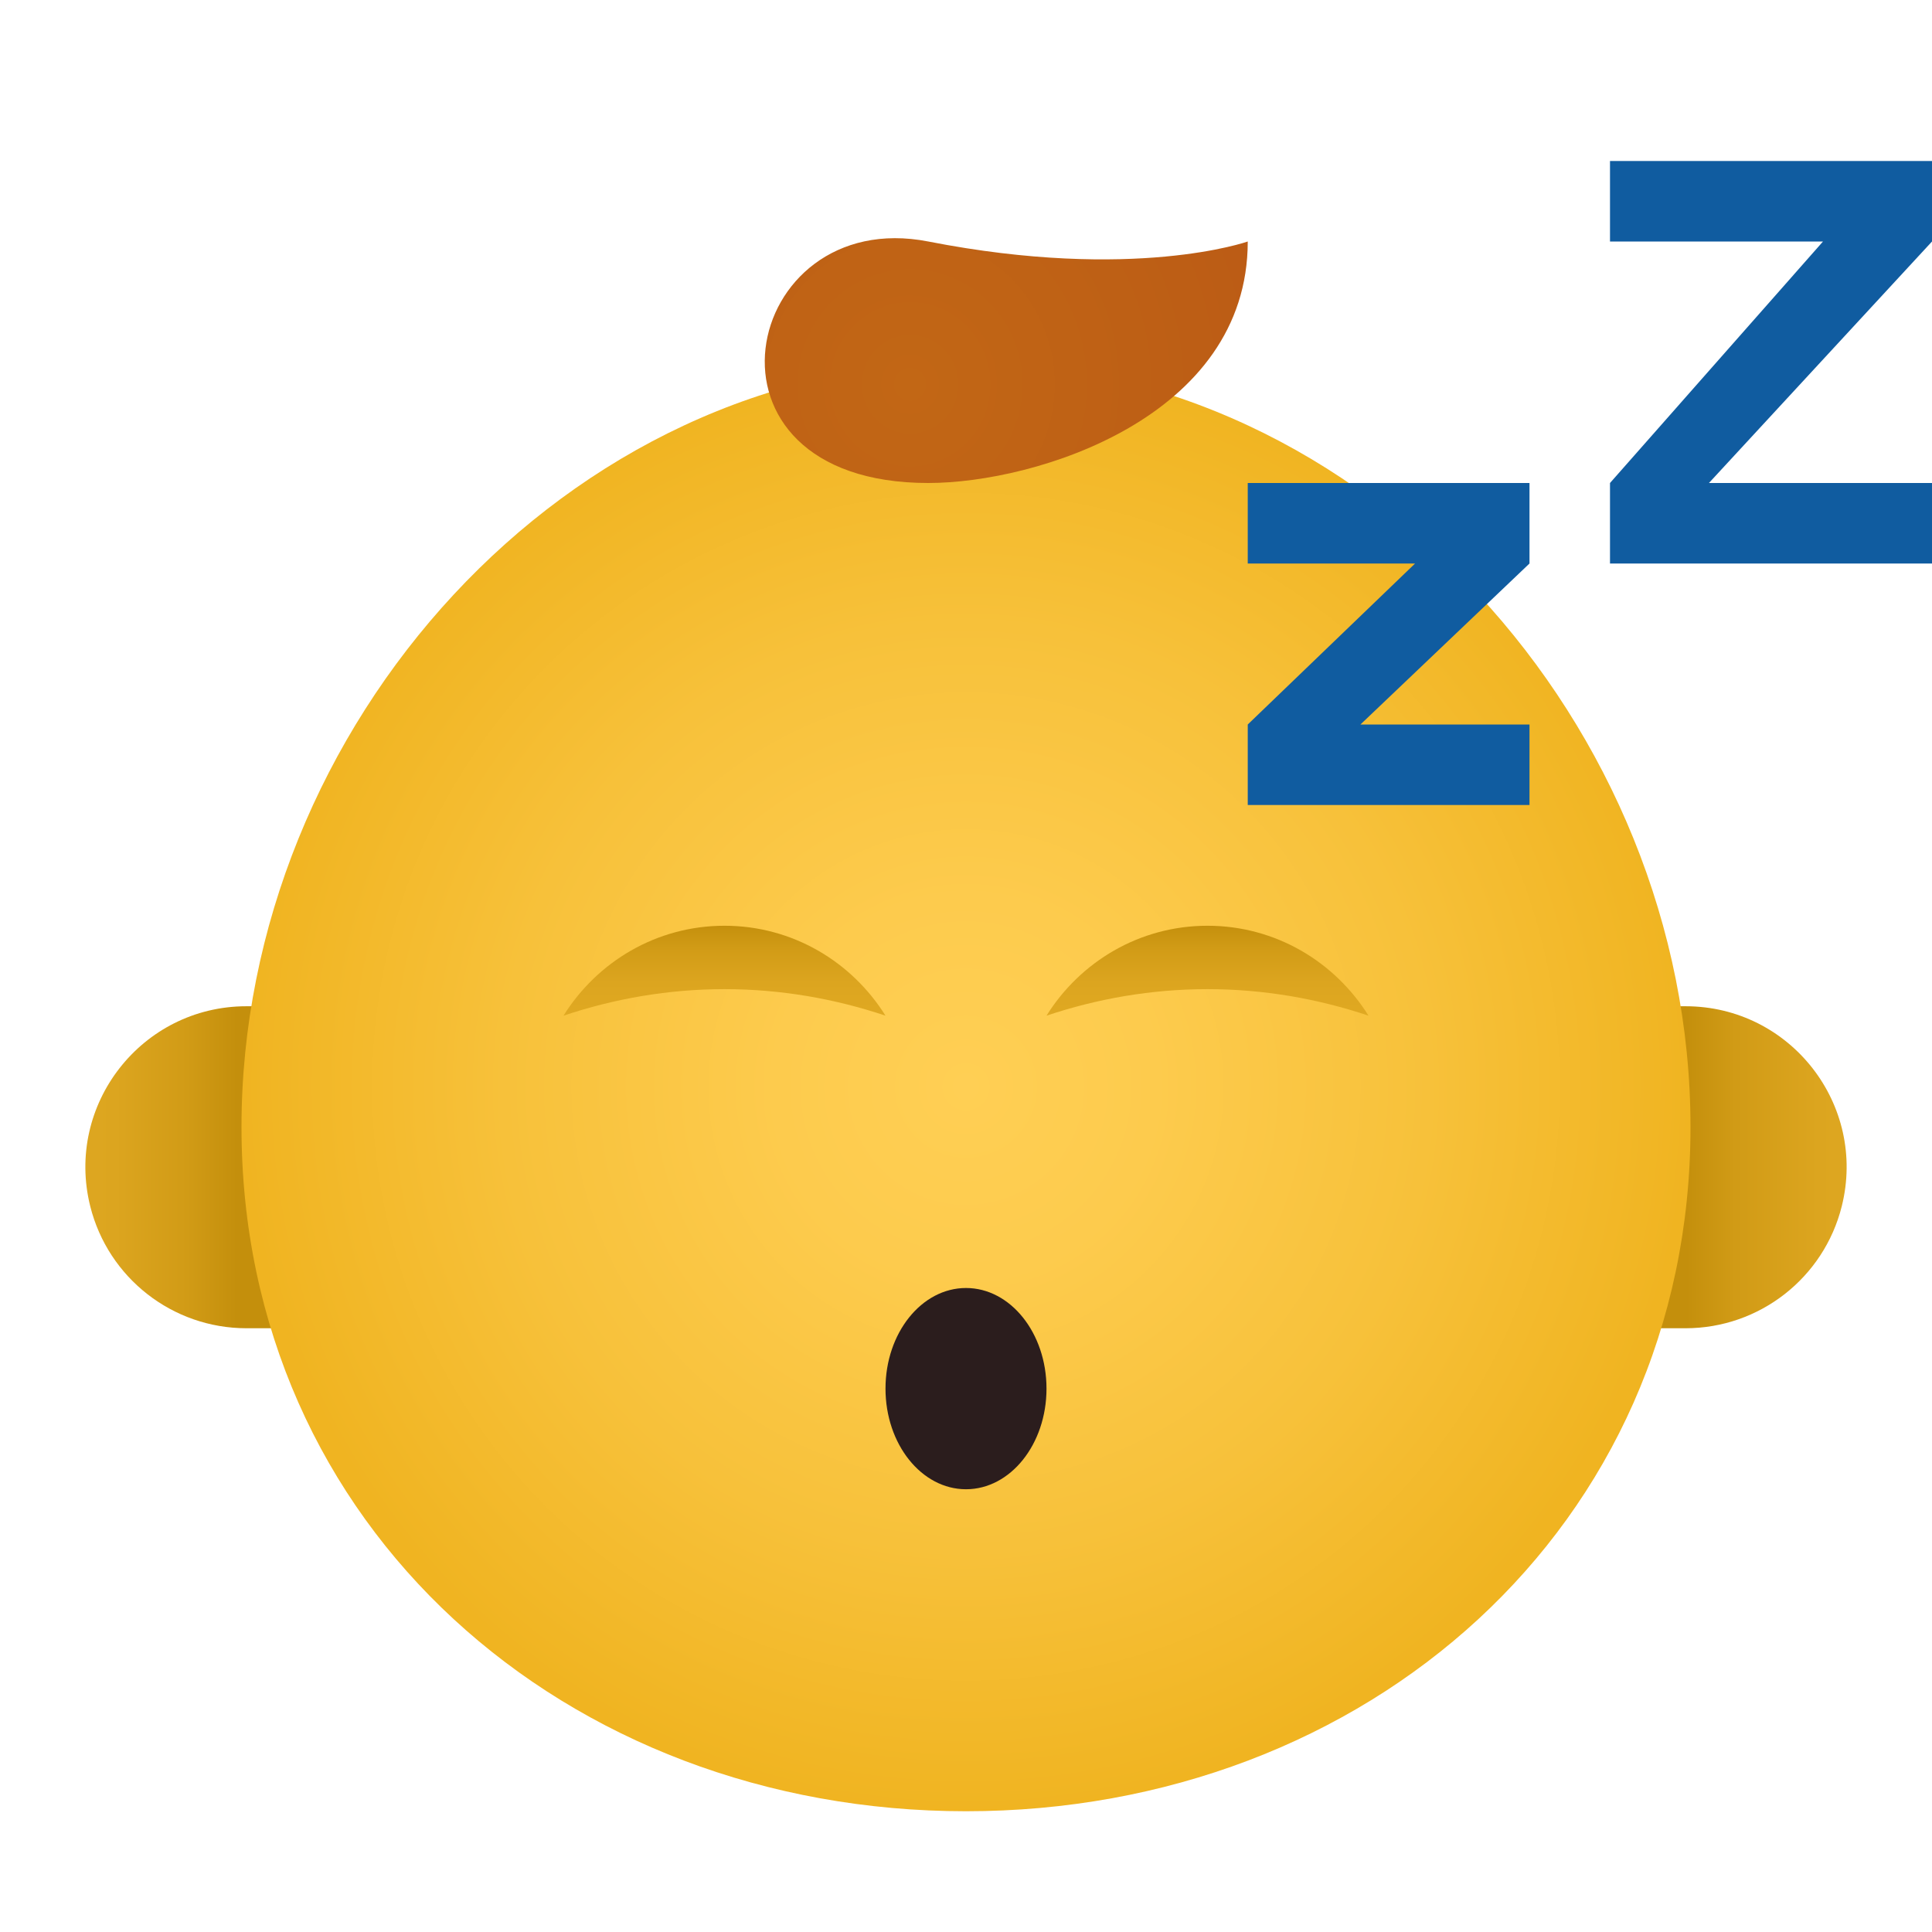 <svg xmlns="http://www.w3.org/2000/svg" viewBox="0 0 48 48"><linearGradient id="fB9mg3VFeZ0glwaTC2Siba" x1="5.887" x2="1.008" y1="29" y2="29" gradientUnits="userSpaceOnUse"><stop offset="0" stop-color="#c48f0c"/><stop offset=".251" stop-color="#d19b16"/><stop offset=".619" stop-color="#dca51f"/><stop offset="1" stop-color="#e0a922"/></linearGradient><path fill="url(#fB9mg3VFeZ0glwaTC2Siba)" d="M7,33H6.123c-1.835,0-3.435-1.249-3.881-3.03l0,0C1.611,27.446,3.521,25,6.123,25H7V33z"/><linearGradient id="fB9mg3VFeZ0glwaTC2Sibb" x1="41.894" x2="46.773" y1="29" y2="29" gradientUnits="userSpaceOnUse"><stop offset="0" stop-color="#c48f0c"/><stop offset=".251" stop-color="#d19b16"/><stop offset=".672" stop-color="#dca51f"/><stop offset="1" stop-color="#e0a922"/></linearGradient><path fill="url(#fB9mg3VFeZ0glwaTC2Sibb)" d="M41,33h0.877c1.835,0,3.435-1.249,3.881-3.03v0c0.631-2.525-1.278-4.97-3.881-4.97H41V33z"/><radialGradient id="fB9mg3VFeZ0glwaTC2Sibc" cx="24" cy="27" r="18" gradientUnits="userSpaceOnUse"><stop offset="0" stop-color="#ffcf54"/><stop offset=".261" stop-color="#fdcb4d"/><stop offset=".639" stop-color="#f7c13a"/><stop offset="1" stop-color="#f0b421"/></radialGradient><path fill="url(#fB9mg3VFeZ0glwaTC2Sibc)" d="M42,28c0,9.941-8.059,17-18,17S6,37.941,6,28S14.059,9,24,9S42,18.059,42,28z"/><radialGradient id="fB9mg3VFeZ0glwaTC2Sibd" cx="136.1" cy="-544.169" r="32.832" gradientTransform="matrix(.862 0 0 -.882 -94.708 -470.406)" gradientUnits="userSpaceOnUse"><stop offset="0" stop-color="#c26715"/><stop offset=".508" stop-color="#b85515"/><stop offset="1" stop-color="#ad3f16"/></radialGradient><path fill="url(#fB9mg3VFeZ0glwaTC2Sibd)" d="M23.063,6c-4.652-0.91-6.132,6,0,6C25.741,12,31,10.365,31,6C31,6,28.173,7,23.063,6z"/><linearGradient id="fB9mg3VFeZ0glwaTC2Sibe" x1="30" x2="30" y1="-448.963" y2="-451.281" gradientTransform="matrix(1 0 0 -1 0 -426)" gradientUnits="userSpaceOnUse"><stop offset="0" stop-color="#c48f0c"/><stop offset=".251" stop-color="#d19b16"/><stop offset=".619" stop-color="#dca51f"/><stop offset="1" stop-color="#e0a922"/></linearGradient><path fill="url(#fB9mg3VFeZ0glwaTC2Sibe)" d="M30,24.575c1.4,0,2.742,0.238,4,0.659C33.165,23.897,31.692,23,30,23s-3.165,0.897-4,2.234 C27.258,24.813,28.6,24.575,30,24.575z"/><linearGradient id="fB9mg3VFeZ0glwaTC2Sibf" x1="18" x2="18" y1="-448.963" y2="-451.281" gradientTransform="matrix(1 0 0 -1 0 -426)" gradientUnits="userSpaceOnUse"><stop offset="0" stop-color="#c48f0c"/><stop offset=".251" stop-color="#d19b16"/><stop offset=".619" stop-color="#dca51f"/><stop offset="1" stop-color="#e0a922"/></linearGradient><path fill="url(#fB9mg3VFeZ0glwaTC2Sibf)" d="M18,24.575c1.4,0,2.742,0.238,4,0.659C21.165,23.897,19.692,23,18,23s-3.165,0.897-4,2.234 C15.258,24.813,16.6,24.575,18,24.575z"/><path fill="#105ca0" d="M31,12h7v2l-4.2,4H38v2h-7v-2l4.157-4H31L31,12z"/><path fill="#105ca0" d="M40,4h8v2l-5.542,6H48v2h-8v-2l5.292-6H40V4z"/><ellipse cx="24" cy="34.5" fill="#2b1d1d" rx="2" ry="2.5"/></svg>
